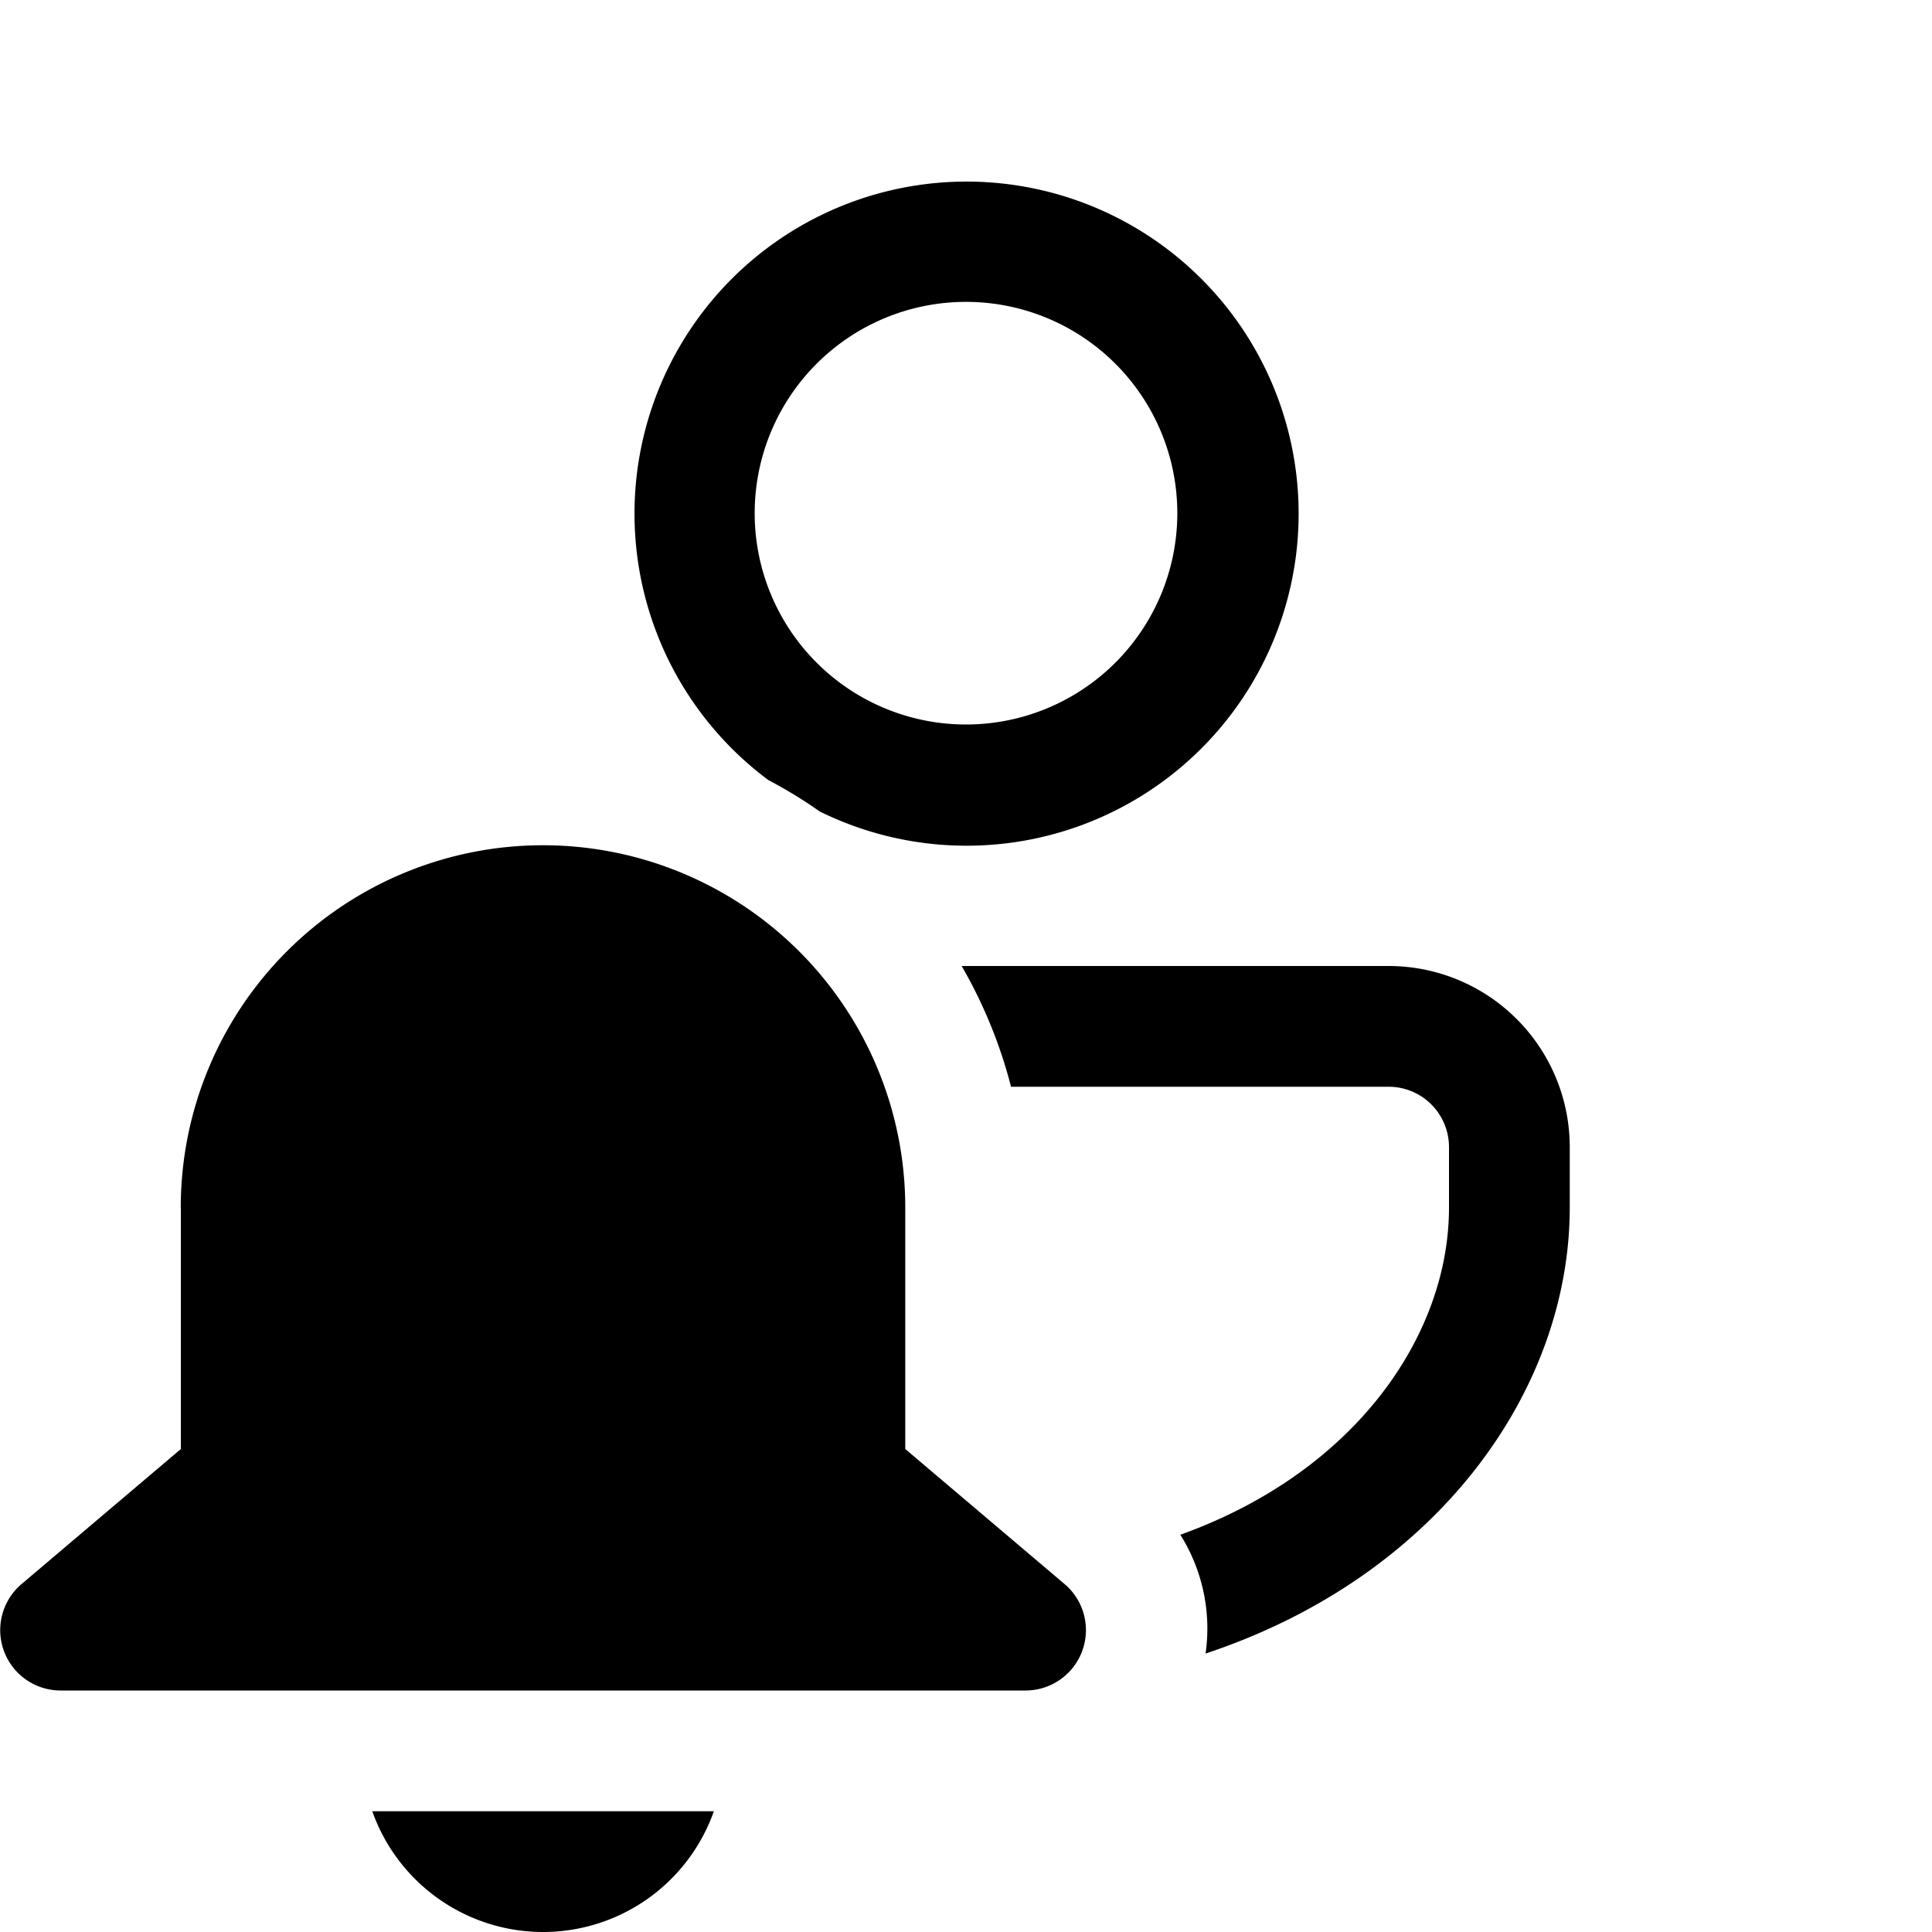 <svg xmlns="http://www.w3.org/2000/svg" aria-hidden="true" role="img" width="16" height="16" fill="currentColor" class="fluent fluent-person-alert" viewBox="0 0 16 16"><path d="M11.5 8A1.5 1.5 0 0 1 13 9.5v.5c0 1.51-1.092 3.055-3.016 3.694a1.46 1.46 0 0 0-.209-.984C11.22 12.192 12 11.062 12 10v-.5a.5.5 0 0 0-.5-.5H8.373a3.975 3.975 0 0 0-.409-1H11.5ZM6.363 6.46c.147.078.29.164.425.26a2.75 2.75 0 1 0-.425-.26ZM8 2.5A1.75 1.75 0 1 1 8 6a1.75 1.75 0 0 1 0-3.5ZM1.497 10a3 3 0 0 1 6 0v2l1.32 1.119a.5.5 0 0 1-.323.881H.501a.5.5 0 0 1-.323-.881L1.498 12v-2Zm3 6a1.501 1.501 0 0 1-1.414-1h2.829a1.5 1.5 0 0 1-1.415 1Z"/></svg>